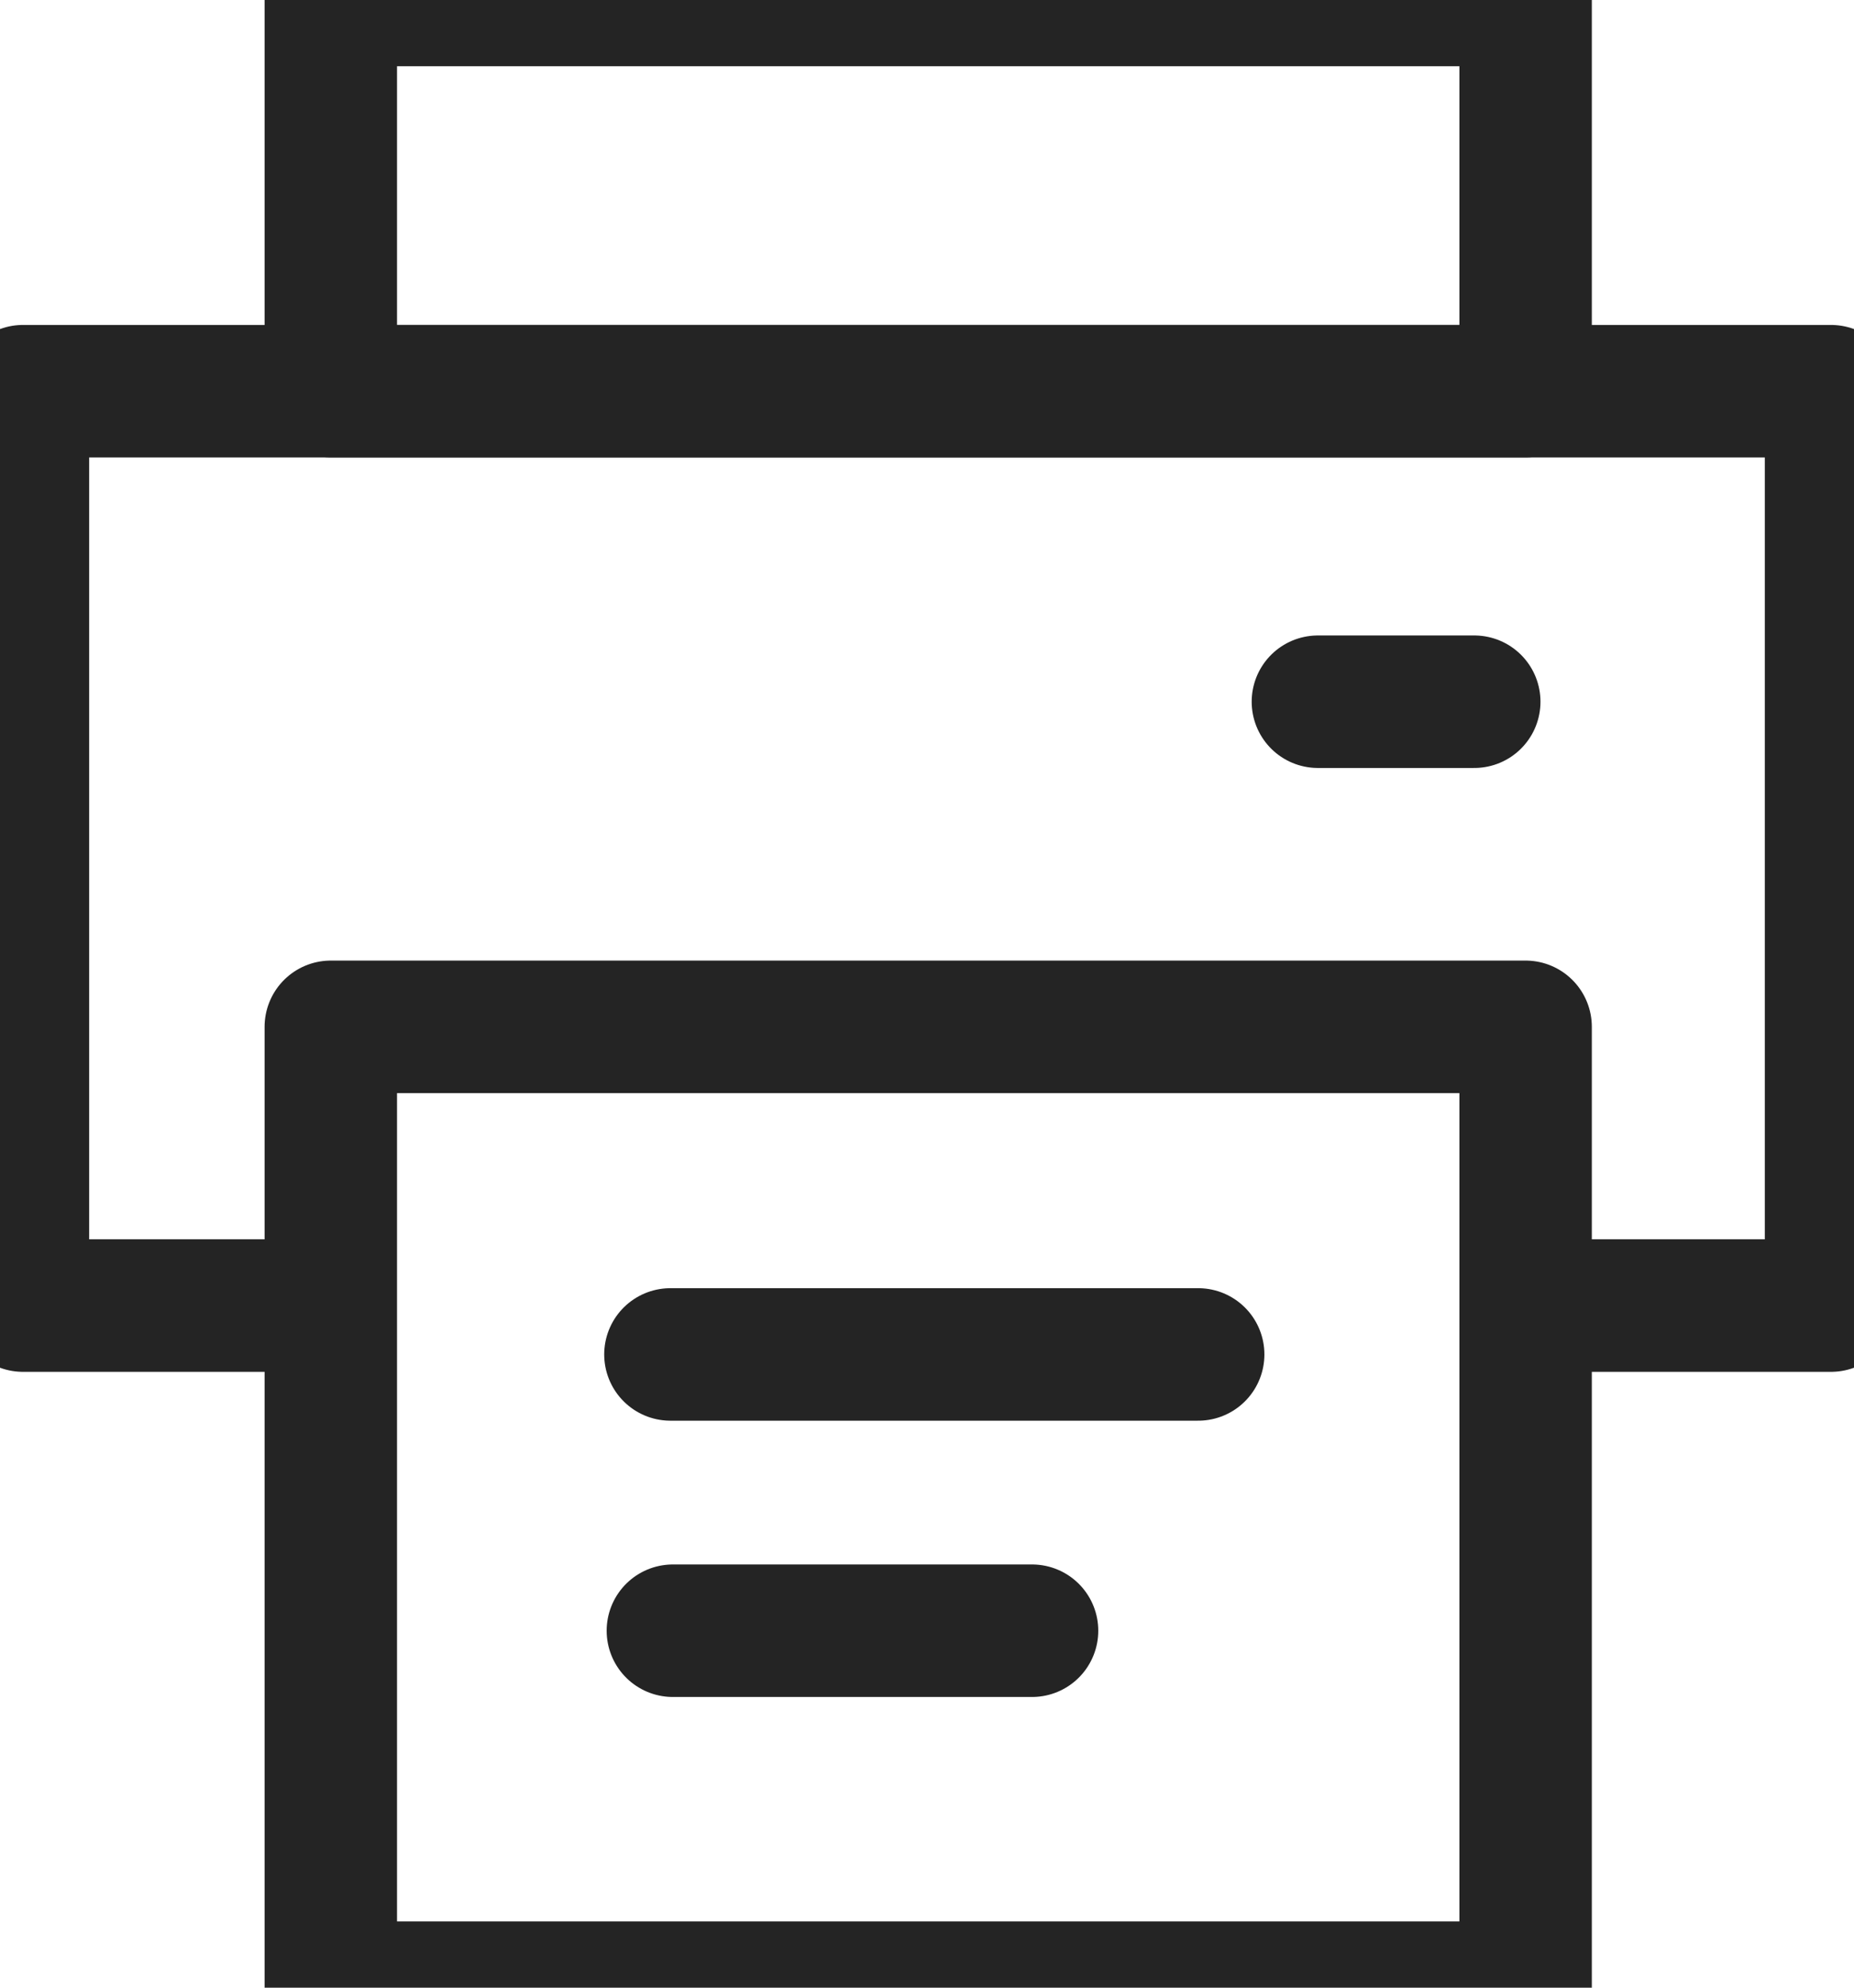 <svg width="56" height="60" viewBox="0 0 56 60" fill="none" xmlns="http://www.w3.org/2000/svg">
<path d="M9.918 39.41H0.693V11.809H55.306V39.41H46.228" stroke="#242424" stroke-width="4" stroke-miterlimit="10" stroke-linecap="round" stroke-linejoin="round"/>
<path d="M46.081 0H9.992V11.808H46.081V0Z" stroke="#242424" stroke-width="4" stroke-miterlimit="10" stroke-linecap="round" stroke-linejoin="round"/>
<path d="M46.081 30.996H9.992V60H46.081V30.996Z" stroke="#242424" stroke-width="4" stroke-miterlimit="10" stroke-linecap="round" stroke-linejoin="round"/>
<path d="M20.324 49.225H31.173" stroke="#242424" stroke-width="4" stroke-miterlimit="10" stroke-linecap="round" stroke-linejoin="round"/>
<path d="M20.25 40.885H36.191" stroke="#242424" stroke-width="4" stroke-miterlimit="10" stroke-linecap="round" stroke-linejoin="round"/>
<path d="M39.807 21.182H44.53" stroke="#242424" stroke-width="4" stroke-miterlimit="10" stroke-linecap="round" stroke-linejoin="round"/>
</svg>
